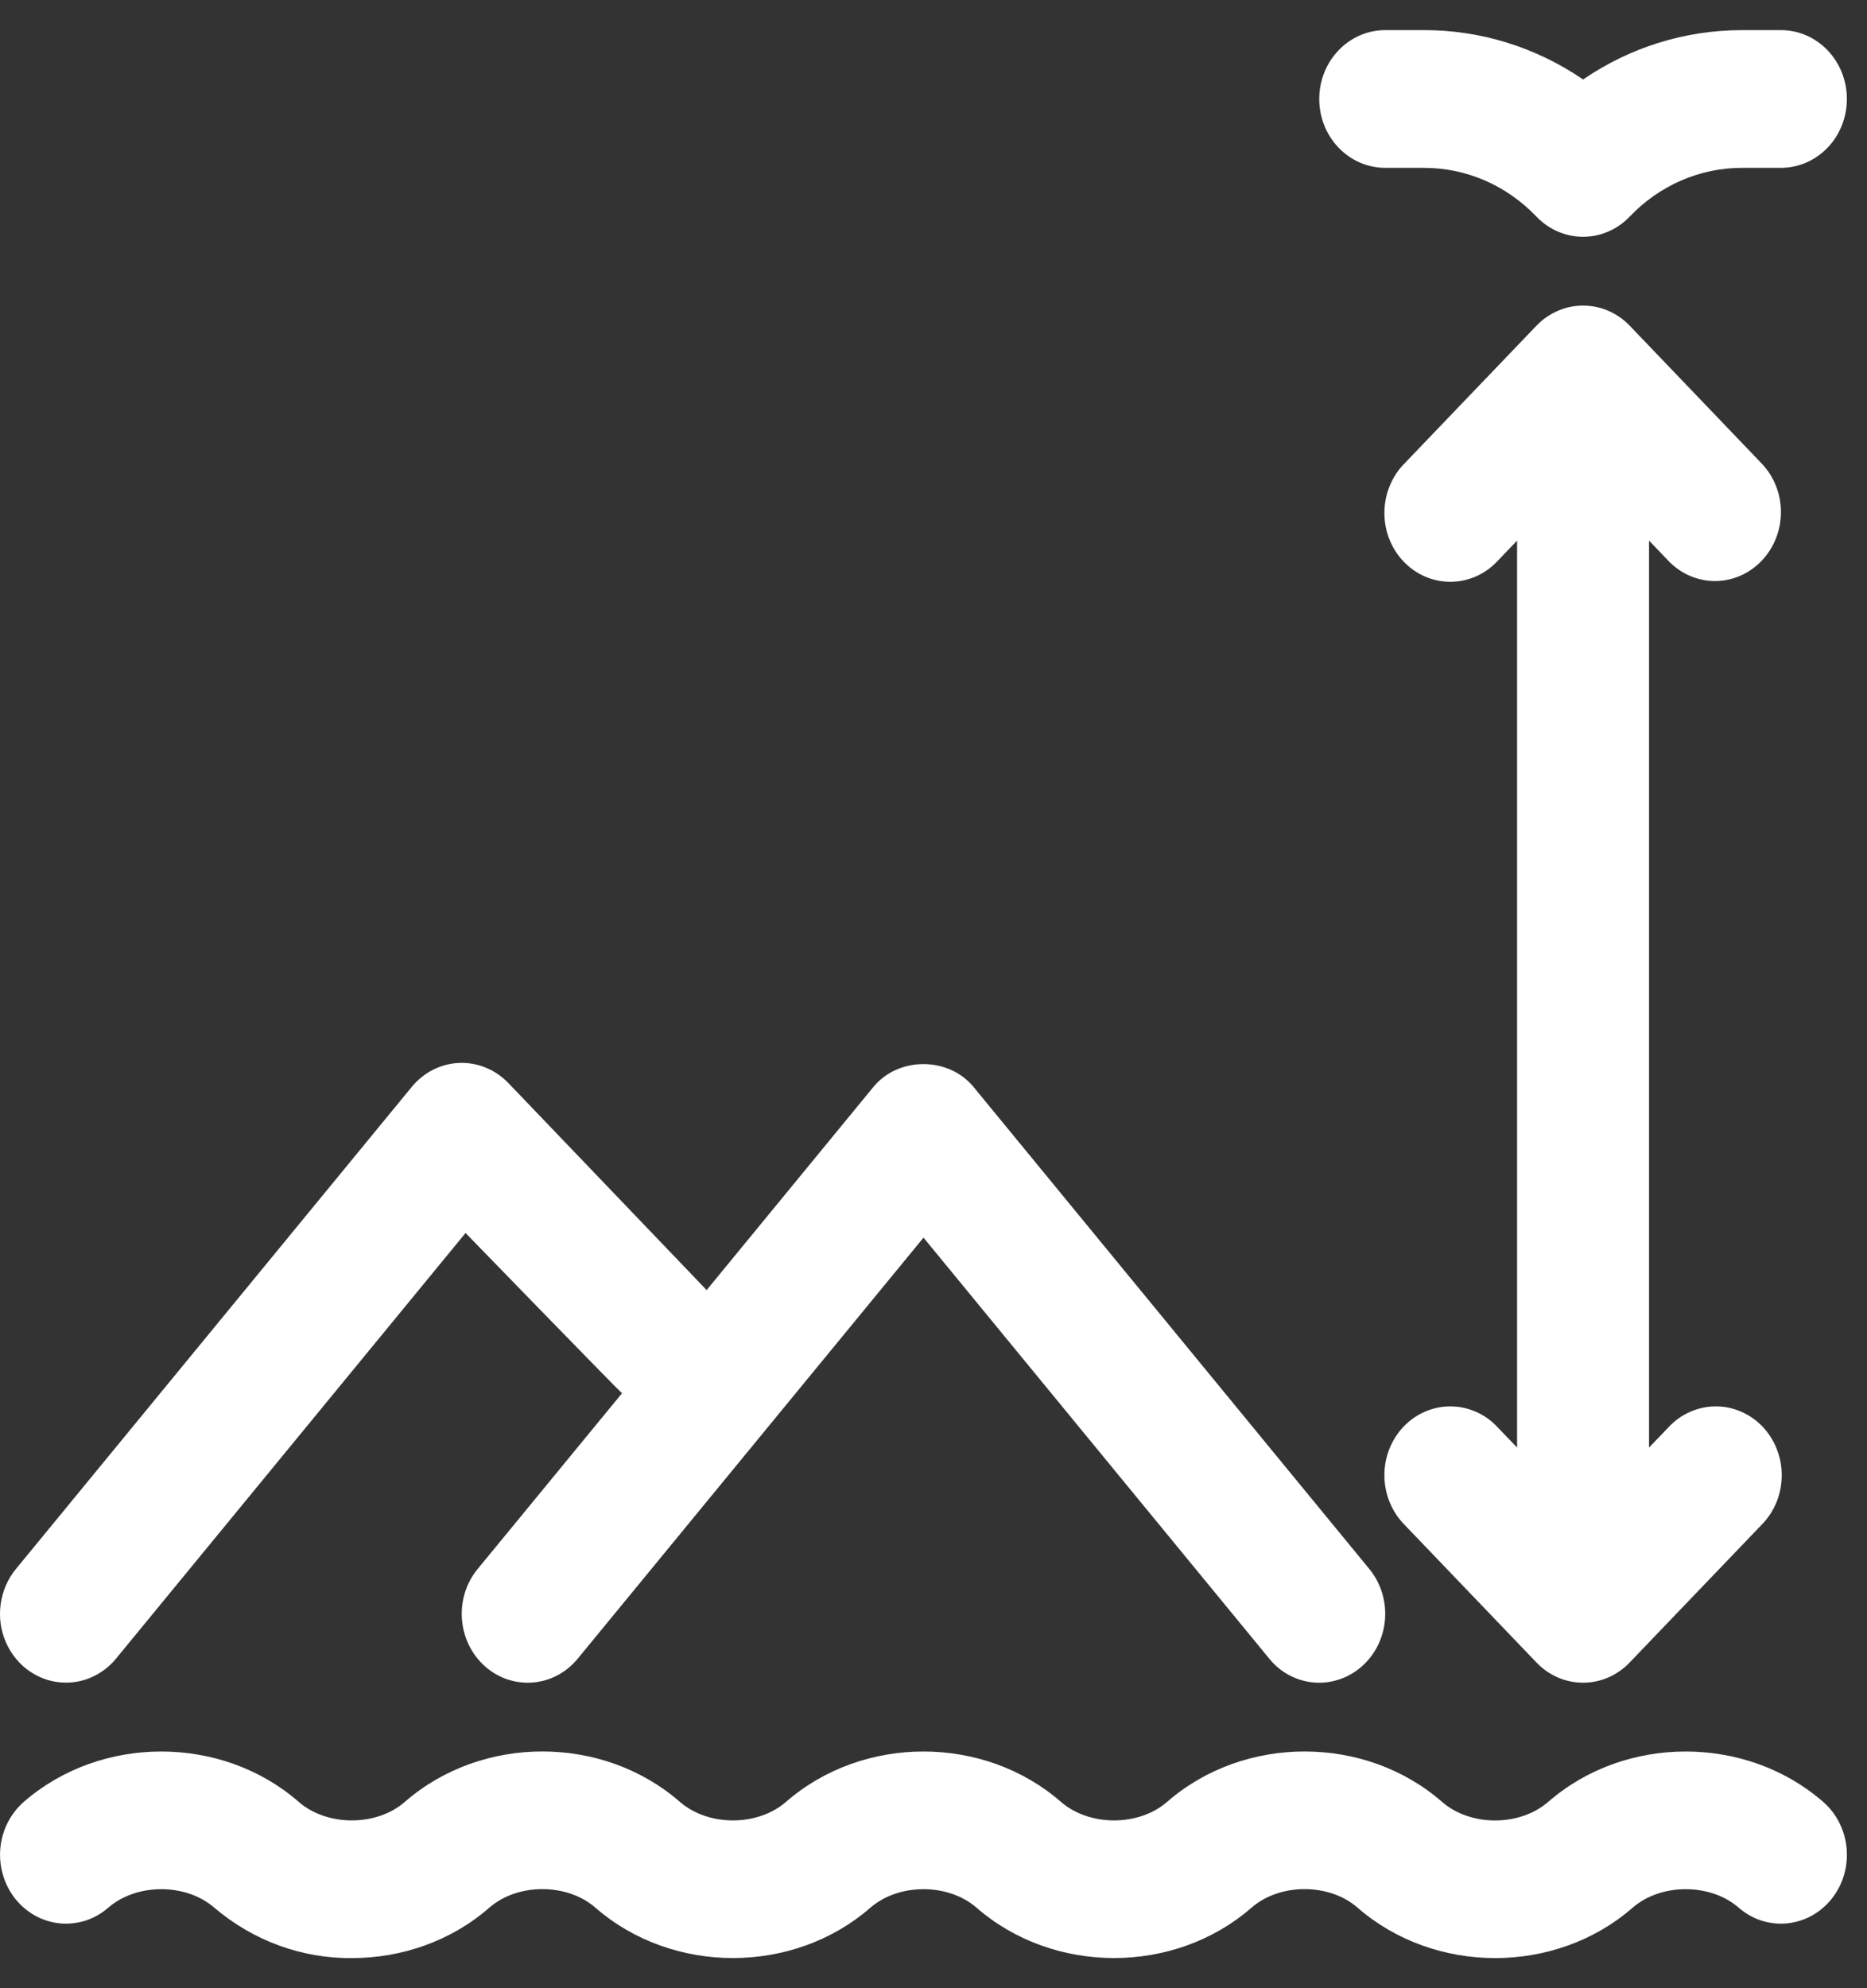 <svg width="31" height="33" viewBox="0 0 31 33" fill="none" xmlns="http://www.w3.org/2000/svg">
<rect x="0" y="0" width="31" height="33" fill="#333333" stroke="none"/>
<path d="M25.705 29.908C25.235 30.318 24.414 30.318 23.945 29.908C22.667 28.792 20.657 28.791 19.378 29.908C18.907 30.317 18.088 30.317 17.617 29.908C16.338 28.792 14.329 28.792 13.05 29.908C12.579 30.317 11.76 30.317 11.29 29.908C10.009 28.791 8.002 28.791 6.721 29.908C6.253 30.316 5.432 30.318 4.961 29.908C3.682 28.792 1.674 28.792 0.394 29.908C0.284 30.004 0.193 30.122 0.126 30.255C0.059 30.388 0.018 30.533 0.005 30.683C-0.008 30.832 0.008 30.983 0.051 31.126C0.094 31.27 0.163 31.403 0.255 31.518C0.347 31.633 0.461 31.728 0.588 31.798C0.715 31.868 0.855 31.91 0.998 31.924C1.141 31.937 1.286 31.921 1.423 31.877C1.56 31.832 1.688 31.759 1.798 31.663C2.269 31.254 3.087 31.254 3.558 31.663C4.203 32.212 5.011 32.508 5.843 32.5C6.664 32.5 7.486 32.221 8.125 31.663C8.594 31.253 9.414 31.252 9.886 31.663C11.165 32.778 13.174 32.778 14.453 31.663C14.924 31.254 15.743 31.254 16.214 31.663C17.493 32.778 19.502 32.778 20.781 31.663C21.25 31.253 22.071 31.252 22.541 31.663C23.821 32.778 25.829 32.78 27.109 31.663C27.58 31.254 28.399 31.254 28.869 31.663C28.98 31.759 29.107 31.832 29.244 31.877C29.382 31.921 29.526 31.937 29.669 31.924C29.813 31.91 29.952 31.868 30.079 31.798C30.207 31.728 30.32 31.633 30.412 31.518C30.504 31.403 30.574 31.27 30.617 31.126C30.66 30.983 30.675 30.832 30.662 30.683C30.649 30.533 30.608 30.388 30.541 30.255C30.475 30.122 30.384 30.004 30.273 29.908C28.994 28.792 26.985 28.792 25.706 29.908H25.705ZM27.702 9.308C27.803 9.414 27.924 9.499 28.057 9.557C28.189 9.614 28.332 9.644 28.476 9.644C28.62 9.644 28.762 9.614 28.895 9.557C29.028 9.499 29.149 9.414 29.25 9.308C29.456 9.094 29.571 8.803 29.571 8.5C29.571 8.197 29.456 7.906 29.25 7.692L27.06 5.406C26.855 5.192 26.576 5.072 26.286 5.072C25.995 5.072 25.717 5.192 25.511 5.406L23.321 7.692C23.216 7.797 23.133 7.923 23.076 8.063C23.018 8.202 22.988 8.352 22.987 8.504C22.985 8.656 23.013 8.806 23.068 8.947C23.123 9.087 23.204 9.215 23.307 9.322C23.41 9.429 23.532 9.514 23.667 9.572C23.802 9.629 23.946 9.658 24.091 9.657C24.237 9.655 24.38 9.624 24.514 9.564C24.648 9.504 24.768 9.417 24.869 9.308L25.19 8.973V24.026L24.869 23.692C24.768 23.582 24.648 23.495 24.514 23.436C24.38 23.376 24.237 23.344 24.091 23.343C23.946 23.341 23.802 23.37 23.667 23.428C23.532 23.485 23.41 23.57 23.307 23.677C23.204 23.785 23.123 23.912 23.068 24.053C23.013 24.193 22.985 24.344 22.987 24.496C22.988 24.647 23.018 24.797 23.076 24.937C23.133 25.076 23.216 25.202 23.321 25.308L25.511 27.593C25.613 27.7 25.733 27.784 25.866 27.842C25.999 27.9 26.142 27.929 26.286 27.929C26.43 27.929 26.572 27.9 26.705 27.842C26.838 27.784 26.958 27.7 27.06 27.593L29.25 25.308C29.355 25.202 29.438 25.076 29.496 24.937C29.553 24.797 29.583 24.647 29.584 24.496C29.586 24.344 29.558 24.193 29.503 24.053C29.448 23.912 29.367 23.785 29.264 23.677C29.161 23.57 29.039 23.485 28.904 23.428C28.77 23.37 28.625 23.341 28.48 23.343C28.334 23.344 28.191 23.376 28.057 23.436C27.924 23.495 27.803 23.582 27.702 23.692L27.381 24.026V8.973L27.702 9.308ZM1.096 27.928C1.254 27.928 1.411 27.893 1.554 27.823C1.698 27.754 1.825 27.654 1.928 27.528L7.73 20.465C7.73 20.465 10.278 23.088 10.328 23.125L7.93 26.043C7.837 26.156 7.765 26.288 7.721 26.431C7.676 26.574 7.659 26.724 7.67 26.874C7.681 27.023 7.72 27.169 7.785 27.303C7.85 27.437 7.939 27.556 8.049 27.654C8.158 27.752 8.284 27.826 8.421 27.873C8.558 27.919 8.702 27.937 8.845 27.926C8.989 27.915 9.128 27.874 9.257 27.806C9.385 27.738 9.499 27.644 9.593 27.53L15.334 20.542L21.074 27.529C21.167 27.644 21.281 27.738 21.409 27.806C21.538 27.874 21.678 27.915 21.821 27.926C21.965 27.938 22.109 27.919 22.246 27.872C22.382 27.826 22.509 27.751 22.618 27.653C23.078 27.241 23.13 26.521 22.736 26.041L16.165 18.041C15.749 17.535 14.918 17.535 14.502 18.041L11.732 21.414L11.727 21.406L8.442 17.977C8.335 17.866 8.208 17.778 8.067 17.721C7.927 17.663 7.776 17.636 7.626 17.642C7.475 17.648 7.327 17.687 7.191 17.755C7.055 17.824 6.934 17.922 6.836 18.041L0.265 26.041C0.128 26.207 0.04 26.41 0.011 26.627C-0.019 26.844 0.012 27.065 0.1 27.263C0.188 27.462 0.328 27.631 0.505 27.748C0.681 27.866 0.887 27.929 1.096 27.928ZM23 2.786H23.642C24.347 2.786 25.011 3.073 25.511 3.595C25.613 3.701 25.733 3.786 25.866 3.843C25.999 3.901 26.142 3.93 26.286 3.93C26.429 3.93 26.572 3.901 26.705 3.843C26.838 3.786 26.958 3.701 27.06 3.595C27.305 3.338 27.596 3.134 27.917 2.995C28.238 2.856 28.582 2.785 28.929 2.786H29.571C29.862 2.786 30.14 2.665 30.346 2.451C30.551 2.237 30.666 1.946 30.666 1.643C30.666 1.34 30.551 1.049 30.346 0.835C30.14 0.62 29.862 0.5 29.571 0.5H28.929C27.977 0.5 27.065 0.786 26.286 1.319C25.5 0.782 24.581 0.498 23.642 0.5H23C22.71 0.5 22.431 0.62 22.226 0.835C22.02 1.049 21.905 1.34 21.905 1.643C21.905 1.946 22.02 2.237 22.226 2.451C22.431 2.665 22.71 2.786 23 2.786Z" fill="white"/>
</svg>
